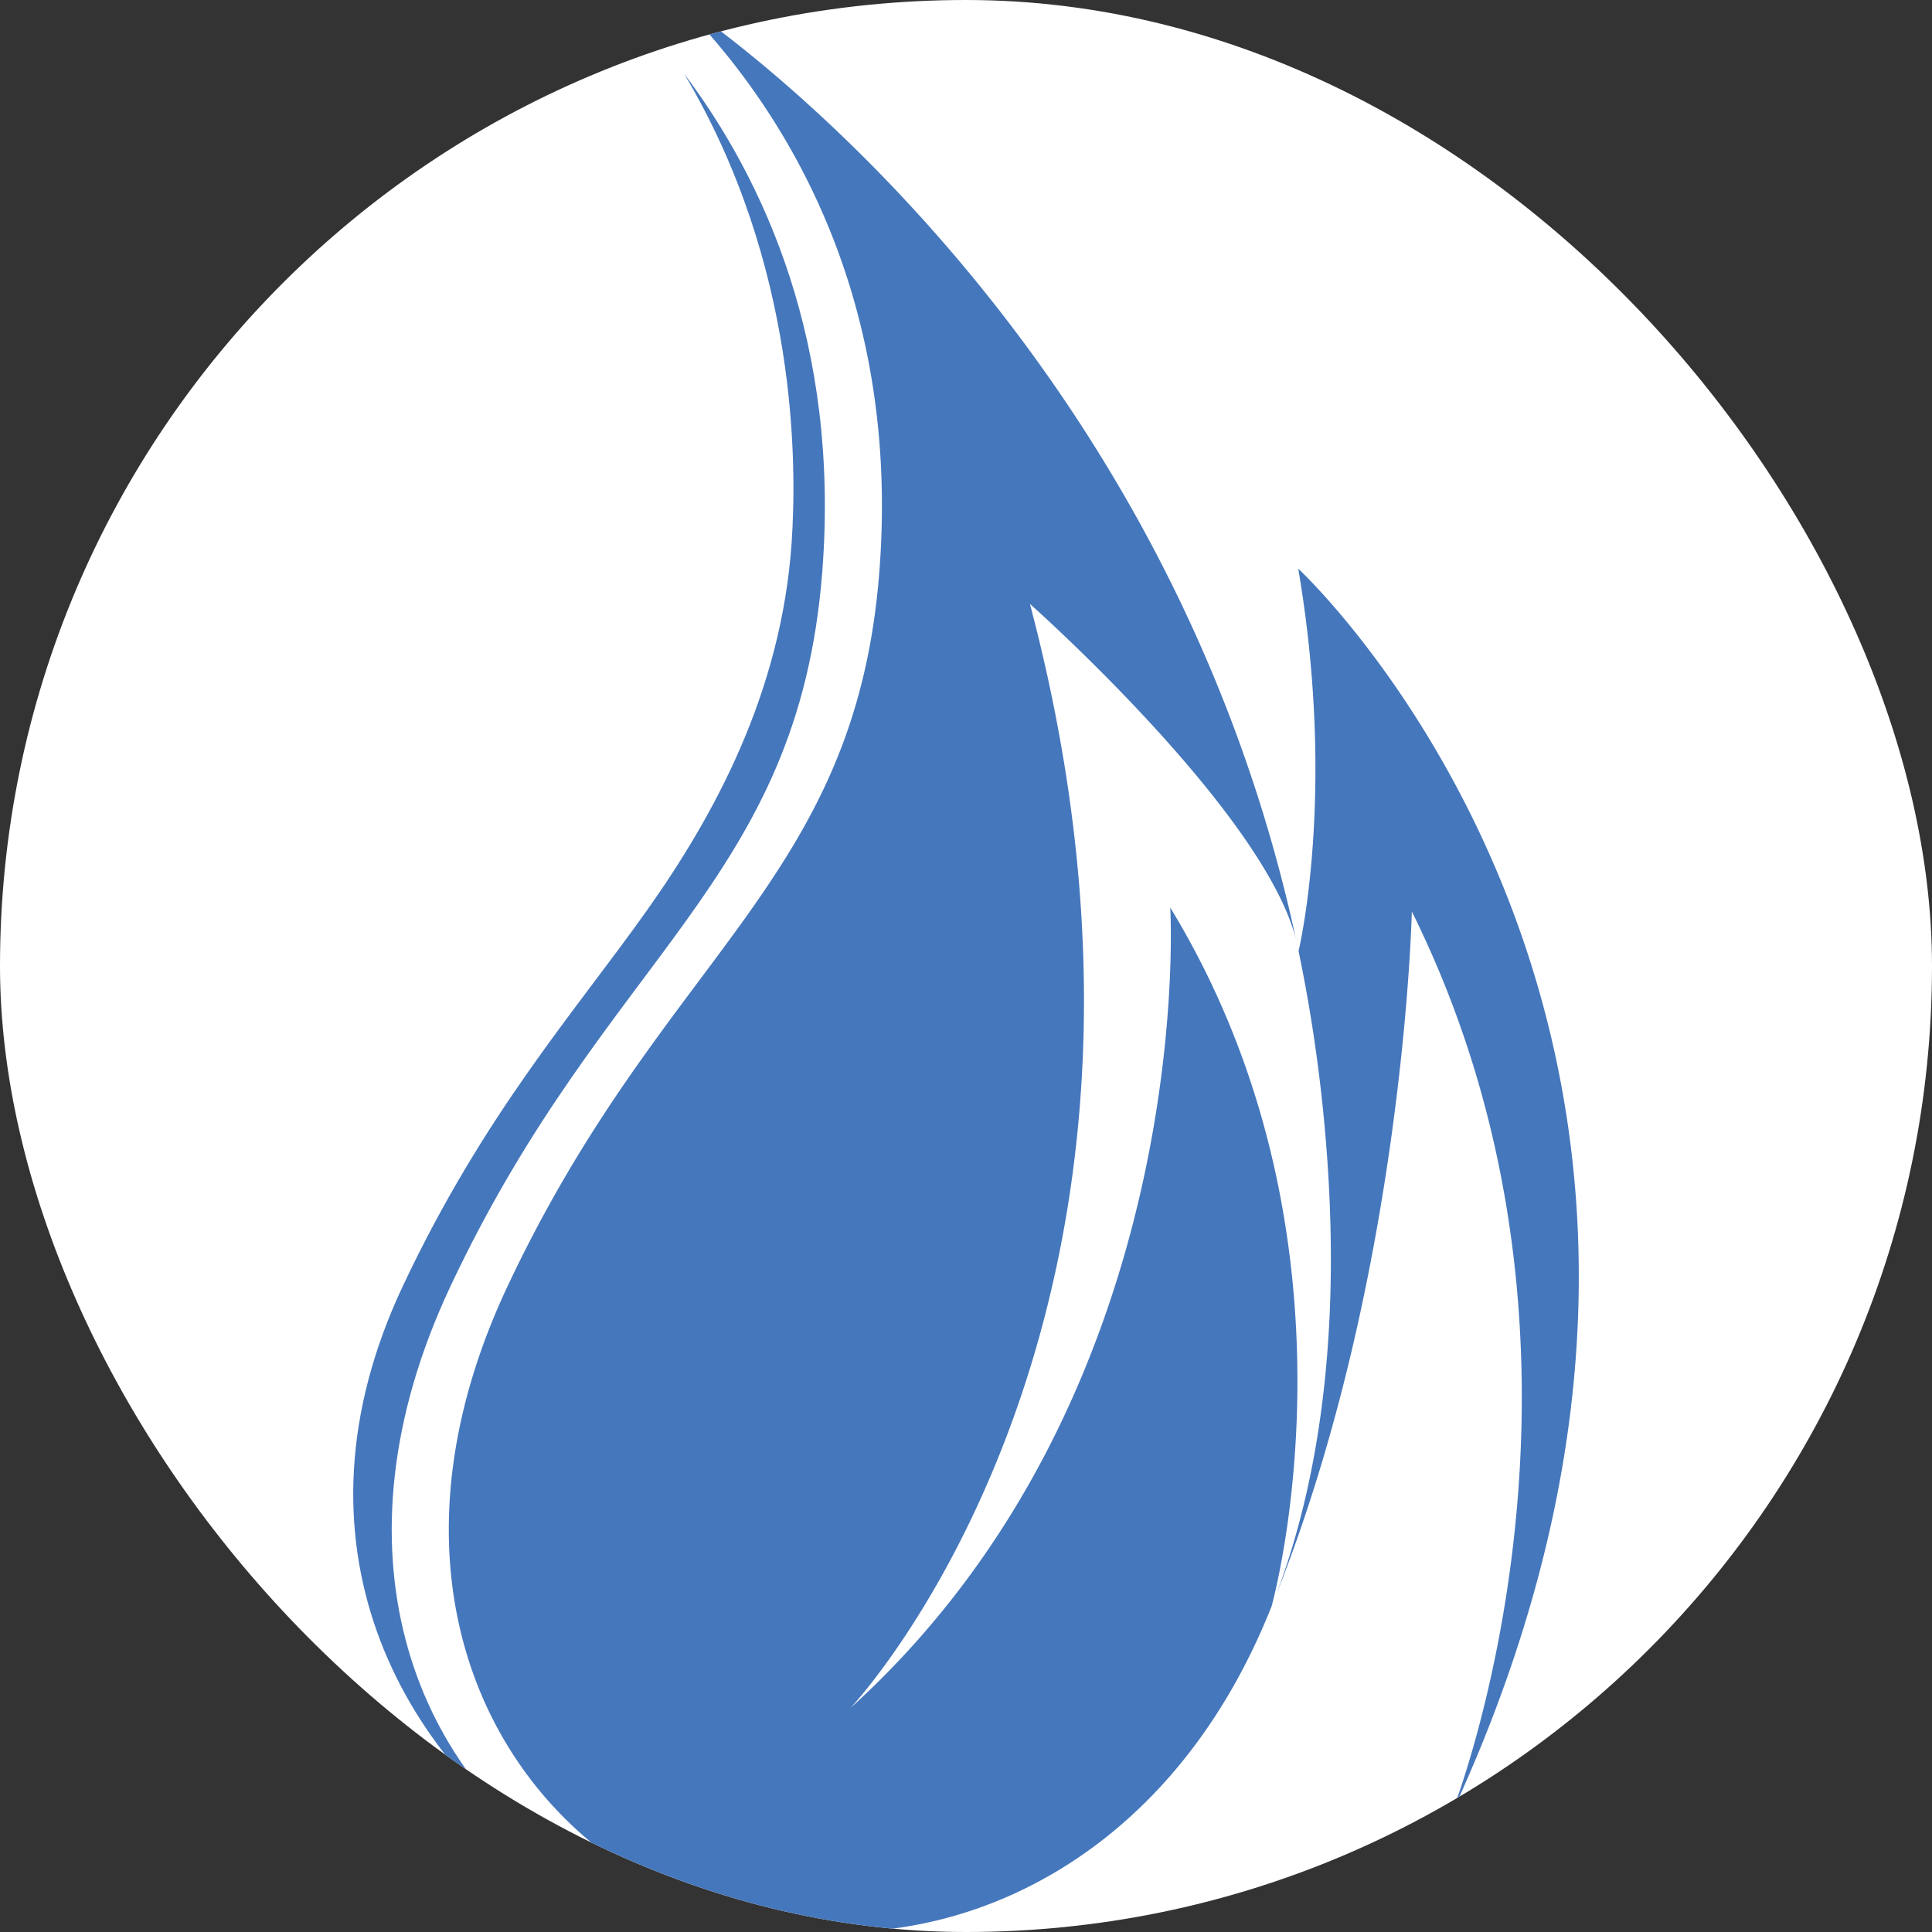 <svg xmlns="http://www.w3.org/2000/svg" version="1.1" xmlns:xlink="http://www.w3.org/1999/xlink" xmlns:svgjs="http://svgjs.dev/svgjs" width="1000" height="1000"><rect width="100%" height="100%" fill="#333333" stroke="none"/><g clip-path="url(#SvgjsClipPath1049)"><rect width="1000" height="1000" fill="#ffffff"></rect><g transform="matrix(41.667,0,0,41.667,0,0)"><svg xmlns="http://www.w3.org/2000/svg" version="1.1" xmlns:xlink="http://www.w3.org/1999/xlink" xmlns:svgjs="http://svgjs.dev/svgjs" width="24" height="24"><svg xmlns="http://www.w3.org/2000/svg" xml:space="preserve" fill-rule="evenodd" stroke-linejoin="round" stroke-miterlimit="2" clip-rule="evenodd" viewBox="0 0 24 24">
  <path fill="url(#a)" d="M8.499.917c1.416 2.377 1.4 4.857 1.335 5.823-.128 1.869-.965 3.394-1.797 4.568-.894 1.261-2.025 2.527-3.034 4.67-1.49 3.166-.076 5.848 2.132 7.272-2-1.263-3.079-4-1.539-7.272 1.946-4.137 4.32-5.009 4.619-8.882.218-2.833-.729-4.867-1.716-6.179Z"></path>
  <path fill="url(#b)" d="M14.537 11.274s.365 6.01-3.973 9.944c0 0 4.582-4.835 2.23-13.716 0 0 2.881 2.554 3.303 4.155C14.406 3.85 8.414 0 8.414 0c1.176 1.176 2.788 3.488 2.51 7.096-.298 3.873-2.672 4.745-4.619 8.882-1.946 4.136.291 7.415 3.285 7.948 2.2.391 4.922-.739 6.206-3.972.037-.136 1.238-4.58-1.259-8.68Zm1.312 8.547-.053.133a.04.04 0 0 0-.002.006l.055-.139Z"></path>
  <path fill="url(#c)" d="M16.127 7.064c.478 2.799.004 4.75.004 4.75a19.327 19.327 0 0 1 .312 2.054c.241 2.472-.021 4.437-.594 5.953 1.593-4.003 1.689-8.498 1.689-8.498 2.758 5.556.487 11.224.487 11.224 4.461-9.602-1.898-15.483-1.898-15.483Z"></path>
  <defs>
    <linearGradient id="a" x1="0" x2="1" y1="0" y2="0" gradientTransform="rotate(90 3.2 4.117) scale(22.334)" gradientUnits="userSpaceOnUse">
      <stop offset="0" stop-color="#4577bc"></stop>
      <stop offset="1" stop-color="#4577bc"></stop>
    </linearGradient>
    <linearGradient id="b" x1="0" x2="1" y1="0" y2="0" gradientTransform="matrix(0 24 -24 0 10.846 0)" gradientUnits="userSpaceOnUse">
      <stop offset="0" stop-color="#4577bc"></stop>
      <stop offset="1" stop-color="#4577bc"></stop>
    </linearGradient>
    <linearGradient id="c" x1="0" x2="1" y1="0" y2="0" gradientTransform="rotate(90 5.333 12.397) scale(15.482)" gradientUnits="userSpaceOnUse">
      <stop offset="0" stop-color="#4577bc"></stop>
      <stop offset="1" stop-color="#4577bc"></stop>
    </linearGradient>
  <clipPath id="SvgjsClipPath1049"><rect width="1000" height="1000" x="0" y="0" rx="500" ry="500"></rect></clipPath></defs>
</svg></svg></g></g></svg>